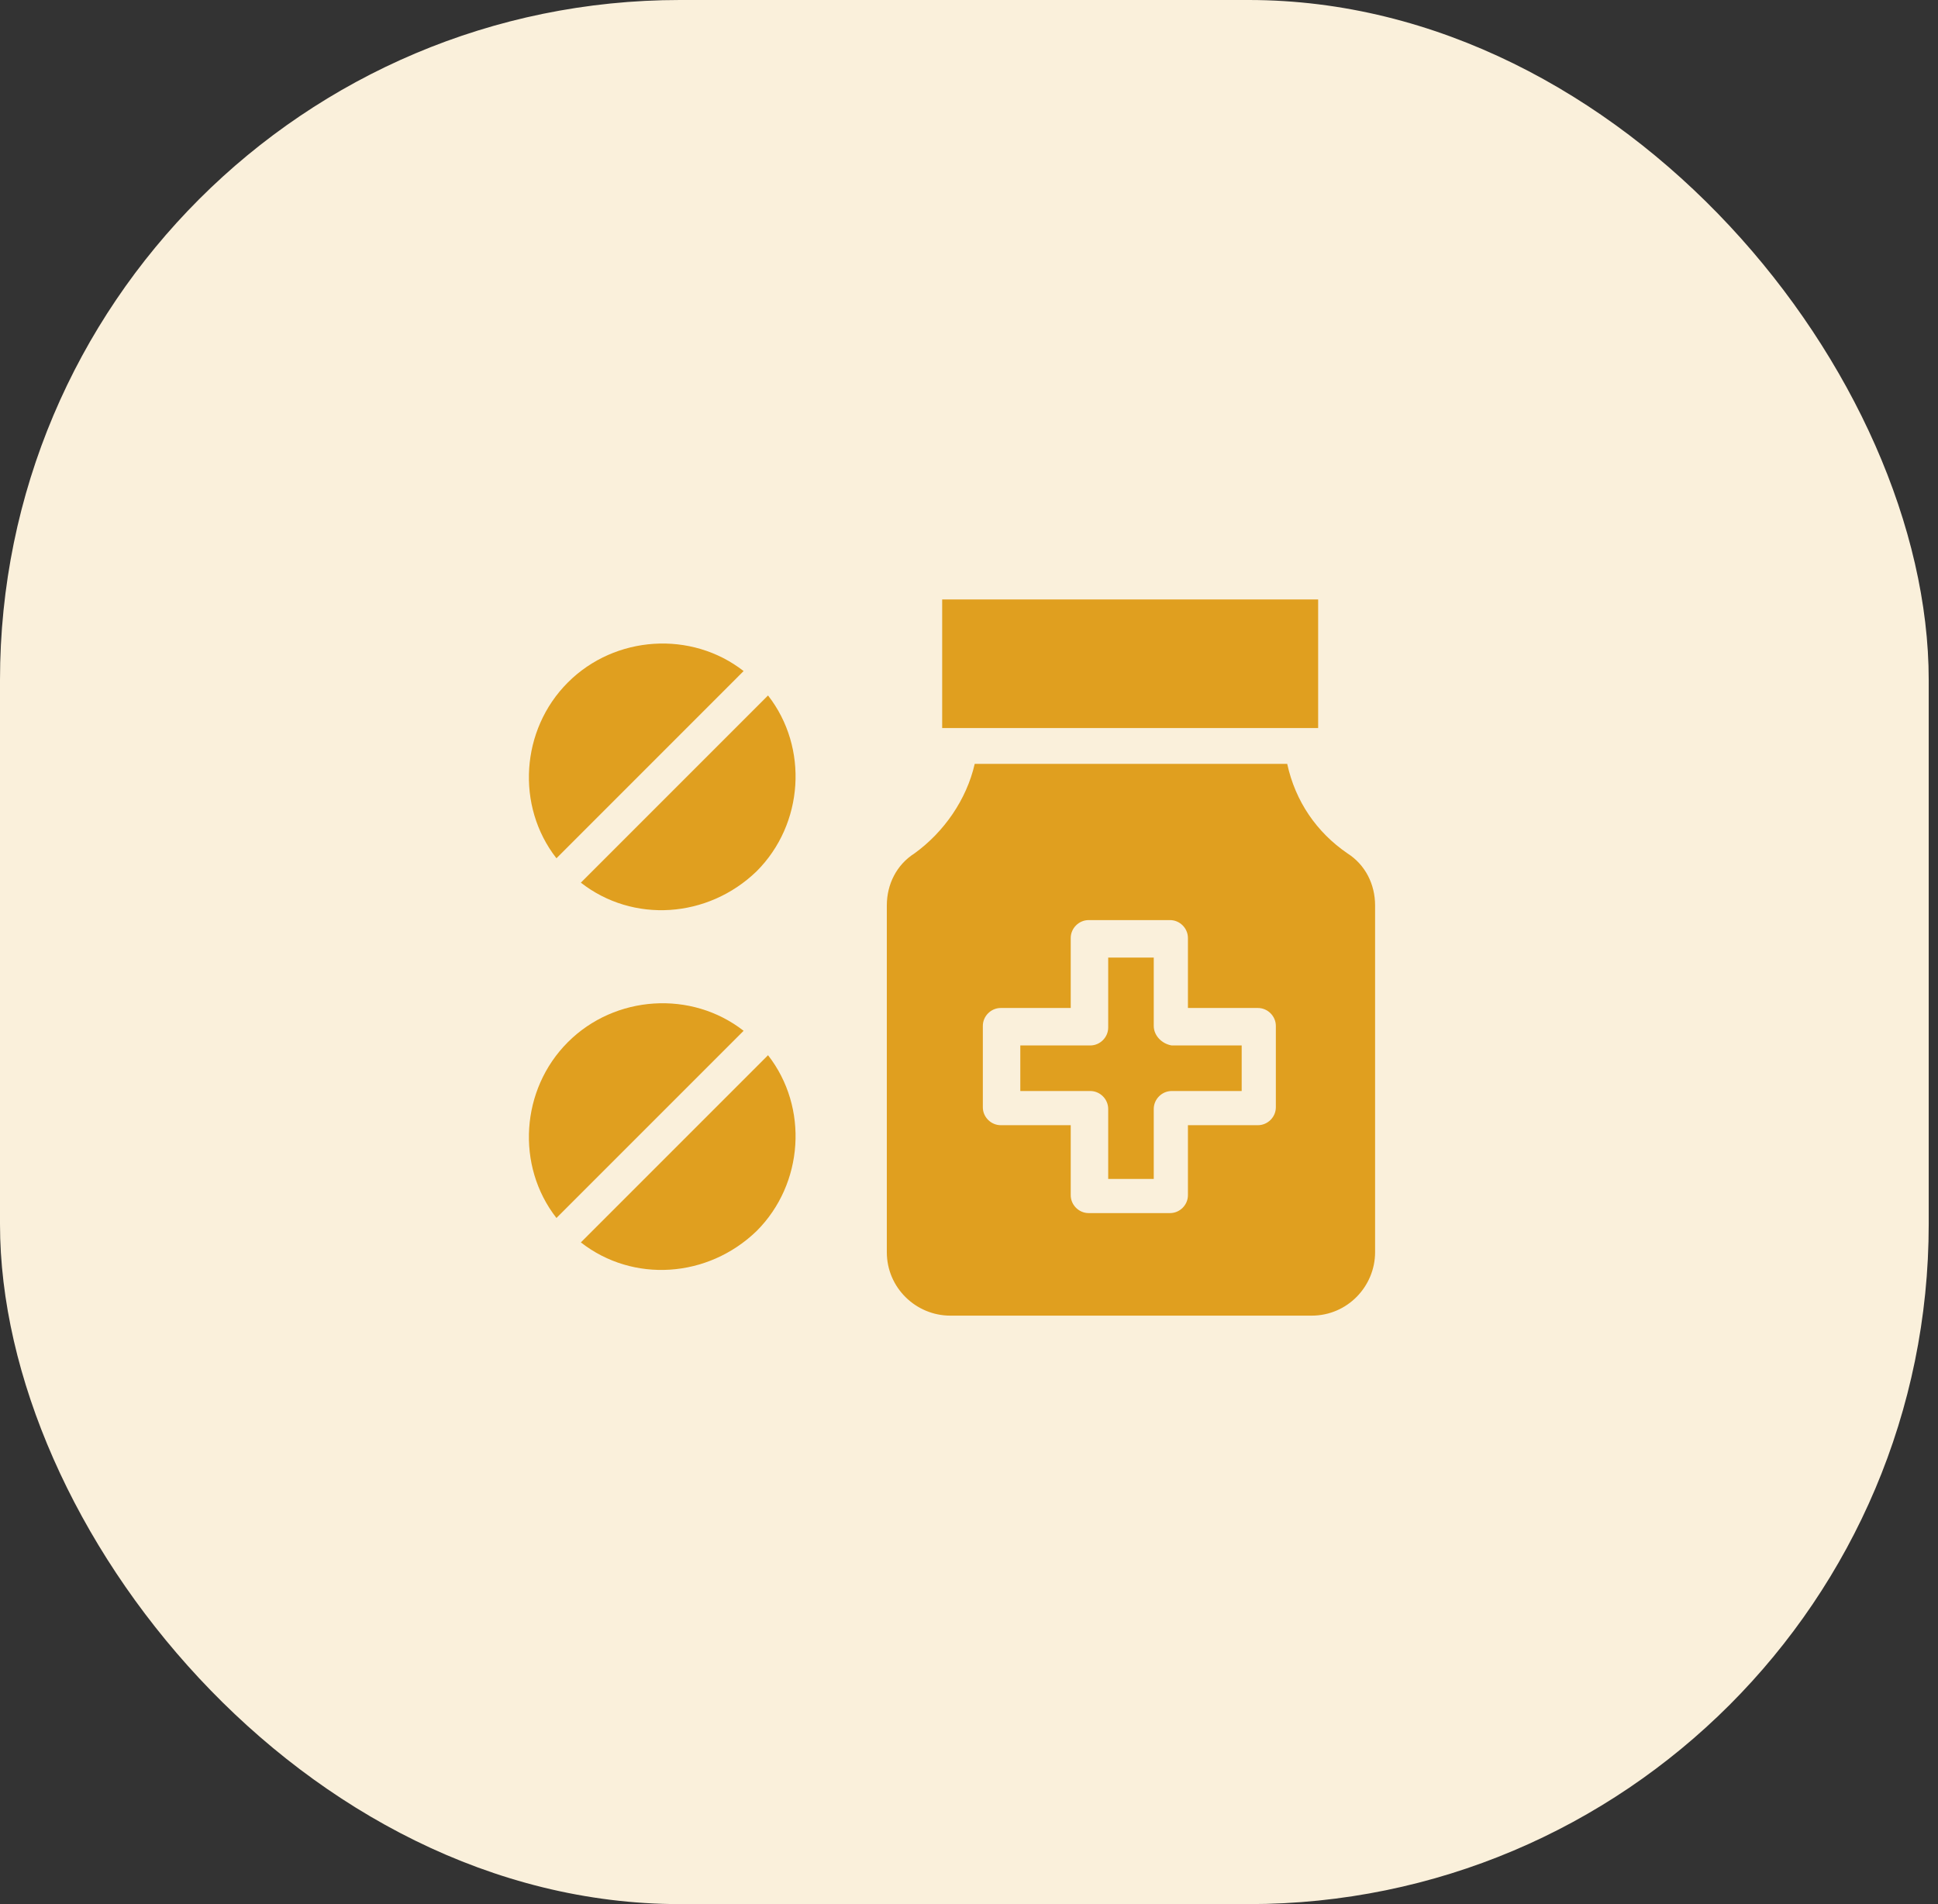 <svg width="57" height="56" viewBox="0 0 57 56" fill="none" xmlns="http://www.w3.org/2000/svg">
<rect x="0" y="0" width="57" height="56" fill="#333333" stroke="none"/>
<rect width="56.727" height="56" rx="20" fill="#FAF0DB"/>
<g clip-path="url(#clip0_31_1009)">
<path d="M27.711 17.63H38.769V21.412H27.711V17.63Z" fill="#E09F1F"/>
<path d="M16.701 30.651C15.313 32.039 15.169 34.289 16.366 35.821L21.871 30.316C20.339 29.119 18.089 29.262 16.701 30.651L16.701 30.651Z" fill="#E09F1F"/>
<path d="M17.084 36.539C18.616 37.736 20.818 37.592 22.254 36.204C23.642 34.816 23.786 32.566 22.589 31.034L17.084 36.539Z" fill="#E09F1F"/>
<path d="M21.871 19.736C20.339 18.54 18.089 18.683 16.701 20.072C15.313 21.46 15.169 23.71 16.366 25.242L21.871 19.736Z" fill="#E09F1F"/>
<path d="M17.084 25.959C18.616 27.156 20.818 27.012 22.254 25.624C23.642 24.236 23.786 21.986 22.589 20.454L17.084 25.959Z" fill="#E09F1F"/>
<path d="M33.934 30.172V28.162H32.594V30.22C32.594 30.507 32.355 30.747 32.067 30.747H30.009V32.087H32.067C32.355 32.087 32.594 32.326 32.594 32.614V34.672H33.934V32.614C33.934 32.327 34.174 32.087 34.461 32.087H36.52V30.747H34.461C34.174 30.699 33.934 30.459 33.934 30.172V30.172Z" fill="#E09F1F"/>
<path d="M39.631 25.098C38.721 24.475 38.099 23.566 37.859 22.465H28.668C28.429 23.518 27.759 24.475 26.897 25.098C26.37 25.433 26.083 26.007 26.083 26.63V36.826C26.083 37.879 26.945 38.693 27.95 38.693H38.578C39.631 38.693 40.444 37.831 40.444 36.826V26.63C40.444 26.007 40.157 25.433 39.631 25.098H39.631ZM37.525 32.566C37.525 32.853 37.285 33.092 36.998 33.092H34.939V35.151C34.939 35.438 34.7 35.677 34.413 35.677H32.019C31.732 35.677 31.492 35.438 31.492 35.151V33.092H29.434C29.147 33.092 28.907 32.853 28.907 32.566V30.172C28.907 29.885 29.146 29.645 29.434 29.645H31.492V27.587C31.492 27.3 31.732 27.06 32.019 27.06H34.413C34.7 27.06 34.939 27.299 34.939 27.587V29.645H36.998C37.285 29.645 37.525 29.885 37.525 30.172V32.566Z" fill="#E09F1F"/>
</g>
<defs>
<clipPath id="clip0_31_1009">
<rect width="24.889" height="24.889" fill="white" transform="translate(15.556 15.556)"/>
</clipPath>
</defs>
</svg>
